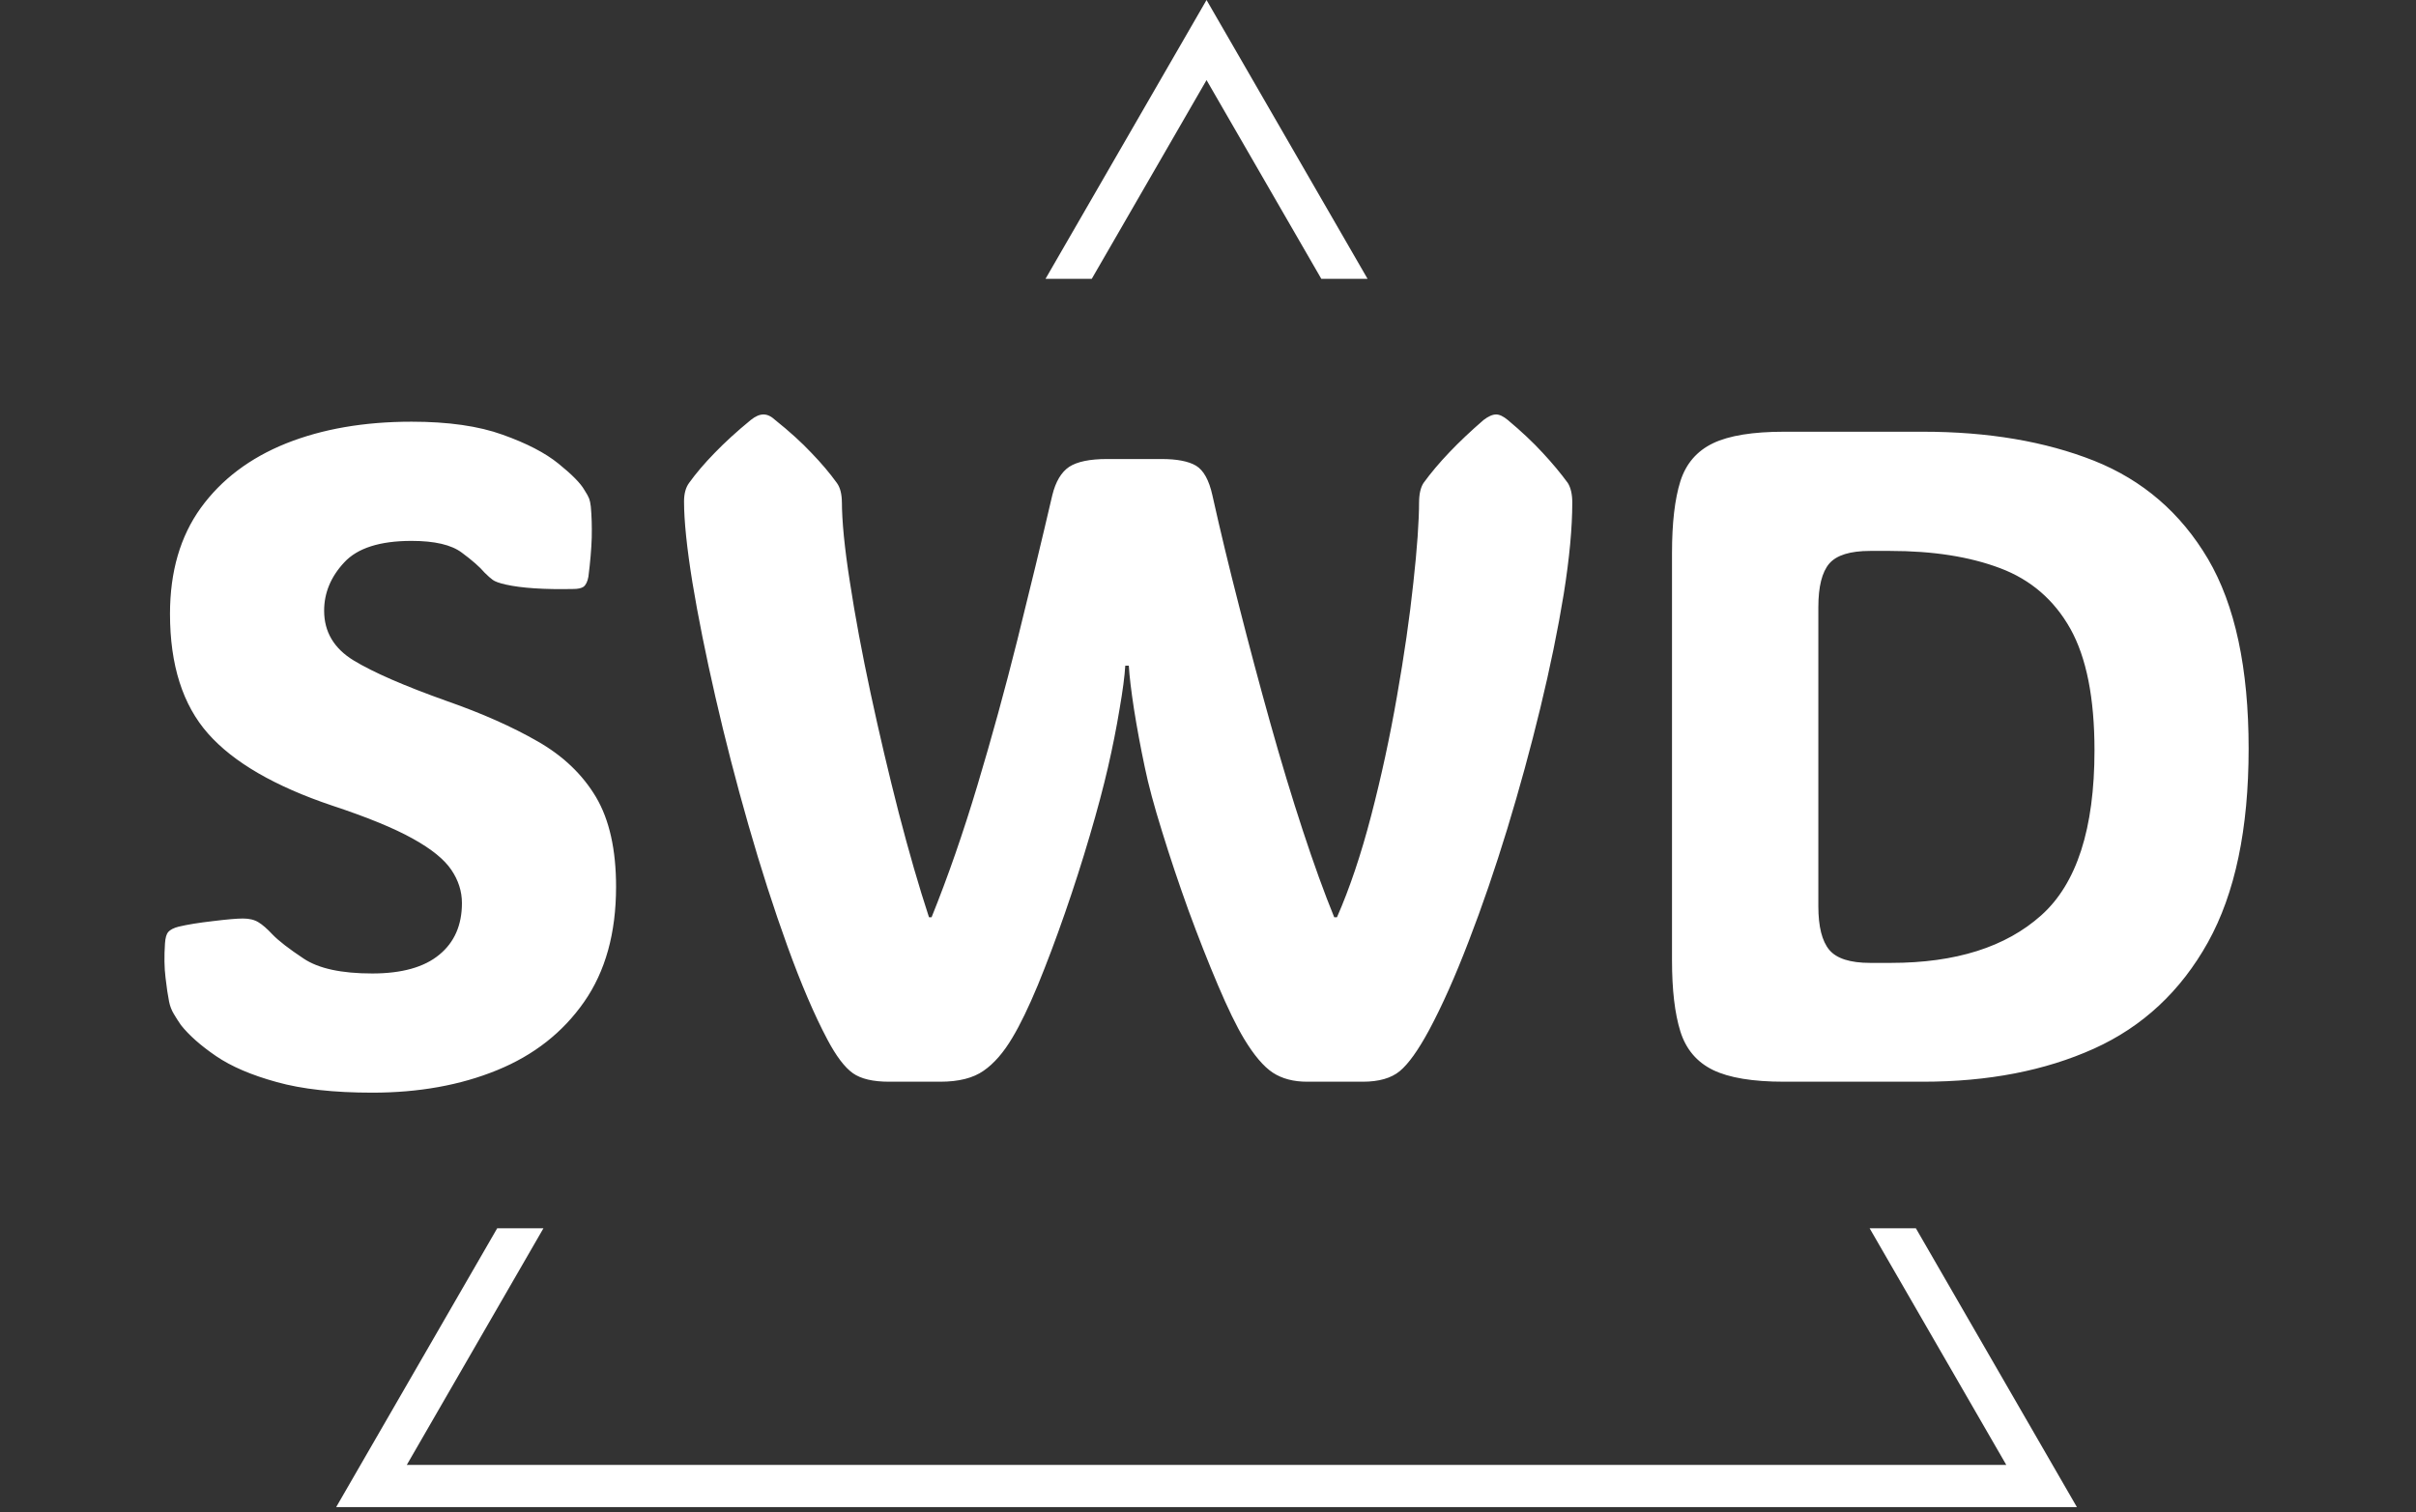 <svg xmlns="http://www.w3.org/2000/svg" version="1.1" xmlns:xlink="http://www.w3.org/1999/xlink" xmlns:svgjs="http://svgjs.dev/svgjs" width="1500" height="939" viewBox="0 0 1500 939"><rect x="0" y="0" width="1500" height="939" fill="#333333" stroke="none"/><g transform="matrix(1,0,0,1,-0.909,-1.515)"><svg viewBox="0 0 396 248" data-background-color="#333333" preserveAspectRatio="xMidYMid meet" height="939" width="1500" xmlns="http://www.w3.org/2000/svg" xmlns:xlink="http://www.w3.org/1999/xlink"><g id="tight-bounds" transform="matrix(1,0,0,1,0.24,0.4)"><svg viewBox="0 0 395.52 247.2" height="247.2" width="395.52"><g><svg></svg></g><g><svg viewBox="0 0 395.52 247.2" height="247.2" width="395.52"><g><path d="M55.039 247.2l26.403-45.732 7.584 0-22.403 38.804h262.274l-22.403-38.804 7.584 0 26.403 45.732zM197.76 0l26.403 45.732-7.583 0-18.82-32.596-18.82 32.596-7.583 0z" fill="#ffffff" fill-rule="nonzero" stroke="none" stroke-width="1" stroke-linecap="butt" stroke-linejoin="miter" stroke-miterlimit="10" stroke-dasharray="" stroke-dashoffset="0" font-family="none" font-weight="none" font-size="none" text-anchor="none" style="mix-blend-mode: normal" data-fill-palette-color="tertiary"></path></g><g transform="matrix(1,0,0,1,26.837,67.98)"><svg viewBox="0 0 341.846 111.24" height="111.24" width="341.846"><g><svg viewBox="0 0 341.846 111.24" height="111.24" width="341.846"><g><svg viewBox="0 0 341.846 111.24" height="111.24" width="341.846"><g><svg viewBox="0 0 341.846 111.24" height="111.24" width="341.846"><g id="textblocktransform"><svg viewBox="0 0 341.846 111.24" height="111.24" width="341.846" id="textblock"><g><svg viewBox="0 0 341.846 111.24" height="111.24" width="341.846"><g transform="matrix(1,0,0,1,0,0)"><svg width="341.846" viewBox="2.191 -35.94 112.229 36.53" height="111.24" data-palette-color="#ffffff"><path d="M13.38 0.59L13.38 0.59Q10.28 0.59 8.24 0.02 6.2-0.54 4.97-1.38 3.74-2.22 3.08-3.05L3.08-3.05Q2.86-3.37 2.69-3.66 2.51-3.96 2.44-4.32L2.44-4.32Q2.34-4.81 2.25-5.6 2.15-6.4 2.22-7.45L2.22-7.45Q2.25-7.89 2.39-8.06L2.39-8.06Q2.56-8.25 2.95-8.35L2.95-8.35Q3.66-8.52 4.8-8.65 5.93-8.79 6.42-8.79L6.42-8.79Q6.93-8.79 7.25-8.59 7.57-8.4 8.01-7.93L8.01-7.93Q8.5-7.42 9.69-6.63 10.89-5.83 13.38-5.83L13.38-5.83Q15.77-5.83 16.99-6.84 18.21-7.84 18.21-9.62L18.21-9.62Q18.21-10.57 17.64-11.41 17.07-12.26 15.55-13.1 14.04-13.94 11.23-14.87L11.23-14.87Q6.59-16.43 4.54-18.75 2.49-21.07 2.49-25.2L2.49-25.2Q2.49-28.61 4.15-30.91 5.81-33.2 8.74-34.38 11.67-35.55 15.5-35.55L15.5-35.55Q18.46-35.55 20.4-34.85 22.34-34.16 23.41-33.29 24.49-32.42 24.8-31.88L24.8-31.88Q25-31.57 25.06-31.41 25.12-31.25 25.15-30.98L25.15-30.98Q25.22-30.22 25.2-29.3 25.17-28.37 25.02-27.2L25.02-27.2Q24.95-26.81 24.76-26.66L24.76-26.66Q24.58-26.54 24.22-26.54L24.22-26.54Q21.85-26.49 20.56-26.78L20.56-26.78Q20.04-26.9 19.87-27.03 19.7-27.15 19.43-27.42L19.43-27.42Q19.04-27.88 18.2-28.5 17.36-29.13 15.5-29.13L15.5-29.13Q12.94-29.13 11.87-27.97 10.79-26.81 10.79-25.37L10.79-25.37Q10.79-23.66 12.38-22.69 13.96-21.73 17.38-20.51L17.38-20.51Q20.24-19.51 22.29-18.33 24.34-17.16 25.43-15.33 26.51-13.5 26.51-10.5L26.51-10.5Q26.51-6.76 24.79-4.3 23.07-1.83 20.1-0.62 17.14 0.59 13.38 0.59ZM37.89-2.27L37.89-2.27Q36.84-4.25 35.74-7.29 34.64-10.33 33.64-13.82 32.64-17.31 31.86-20.72 31.08-24.12 30.62-26.9 30.17-29.69 30.17-31.25L30.17-31.25Q30.17-31.88 30.44-32.25L30.44-32.25Q31-33.03 31.82-33.87 32.64-34.72 33.76-35.64L33.76-35.64Q34.13-35.94 34.45-35.94L34.45-35.94Q34.76-35.94 35.08-35.64L35.08-35.64Q36.23-34.72 37.03-33.87 37.84-33.03 38.4-32.25L38.4-32.25Q38.67-31.88 38.67-31.18L38.67-31.18 38.67-31.27Q38.67-29.66 39.1-26.92 39.52-24.17 40.22-20.91 40.92-17.65 41.73-14.49 42.55-11.33 43.36-8.86L43.36-8.86 43.5-8.86Q44.82-12.13 45.97-15.97 47.12-19.8 48.12-23.8 49.12-27.81 50-31.59L50-31.59Q50.27-32.69 50.91-33.12 51.56-33.54 52.95-33.54L52.95-33.54 55.88-33.54Q57.13-33.54 57.74-33.18 58.35-32.81 58.62-31.59L58.62-31.59Q59.25-28.76 60.06-25.61 60.86-22.46 61.73-19.35 62.6-16.24 63.49-13.53 64.38-10.82 65.18-8.86L65.18-8.86 65.33-8.86Q66.35-11.18 67.17-14.33 67.99-17.48 68.56-20.76 69.14-24.05 69.44-26.86 69.75-29.66 69.75-31.27L69.75-31.27 69.75-31.18Q69.75-31.88 69.99-32.25L69.99-32.25Q71.16-33.86 73.22-35.64L73.22-35.64Q73.61-35.94 73.9-35.94L73.9-35.94Q74.17-35.94 74.53-35.64L74.53-35.64Q75.63-34.72 76.41-33.87 77.19-33.03 77.76-32.25L77.76-32.25Q78-31.86 78-31.2L78-31.2Q78-29.15 77.54-26.27 77.07-23.39 76.28-20.13 75.49-16.87 74.5-13.62 73.51-10.38 72.42-7.56 71.34-4.74 70.29-2.78L70.29-2.78Q69.41-1.15 68.71-0.57 68.02 0 66.72 0L66.72 0 63.72 0Q62.62 0 61.87-0.49 61.13-0.98 60.32-2.32L60.32-2.32Q59.71-3.34 58.92-5.2 58.13-7.06 57.33-9.24 56.54-11.43 55.91-13.48 55.27-15.53 54.98-16.94L54.98-16.94Q54.64-18.55 54.4-20.06 54.17-21.56 54.12-22.41L54.12-22.41 53.93-22.41Q53.88-21.56 53.62-20.06 53.37-18.55 53-16.94L53-16.94Q52.63-15.33 52.02-13.26 51.41-11.18 50.68-9.08 49.95-6.98 49.22-5.2 48.48-3.42 47.85-2.37L47.85-2.37Q47.14-1.17 46.3-0.59 45.46 0 43.97 0L43.97 0 41.21 0Q39.91 0 39.26-0.46 38.6-0.93 37.89-2.27ZM78-31.27L78-31.27 78-31.18 78-31.2Q78-31.25 78-31.27ZM30.17-31.18L30.17-31.27 30.17-31.25 30.17-31.18ZM96.89 0L89.4 0Q86.88 0 85.58-0.63 84.27-1.27 83.82-2.71 83.37-4.15 83.37-6.54L83.37-6.54 83.37-28.47Q83.37-30.91 83.82-32.34 84.27-33.76 85.58-34.39 86.88-35.01 89.4-35.01L89.4-35.01 96.89-35.01Q102.14-35.01 106.09-33.45 110.03-31.88 112.23-28.16 114.42-24.44 114.42-17.94L114.42-17.94Q114.42-11.45 112.23-7.51 110.03-3.56 106.09-1.78 102.14 0 96.89 0L96.89 0ZM95.11-28.59L94.04-28.59Q92.43-28.59 91.84-27.91 91.25-27.22 91.25-25.56L91.25-25.56 91.25-9.45Q91.25-7.81 91.84-7.1 92.43-6.4 94.04-6.4L94.04-6.4 95.16-6.4Q100.39-6.4 103.25-8.96 106.12-11.52 106.12-17.85L106.12-17.85Q106.12-22.07 104.82-24.4 103.51-26.73 101.04-27.66 98.58-28.59 95.11-28.59L95.11-28.59Z" opacity="1" transform="matrix(1,0,0,1,0,0)" fill="#ffffff" class="wordmark-text-0" data-fill-palette-color="primary" id="text-0"></path></svg></g></svg></g></svg></g></svg></g></svg></g></svg></g></svg></g></svg></g><defs></defs></svg><rect width="395.52" height="247.2" fill="none" stroke="none" visibility="hidden"></rect></g></svg></g></svg>